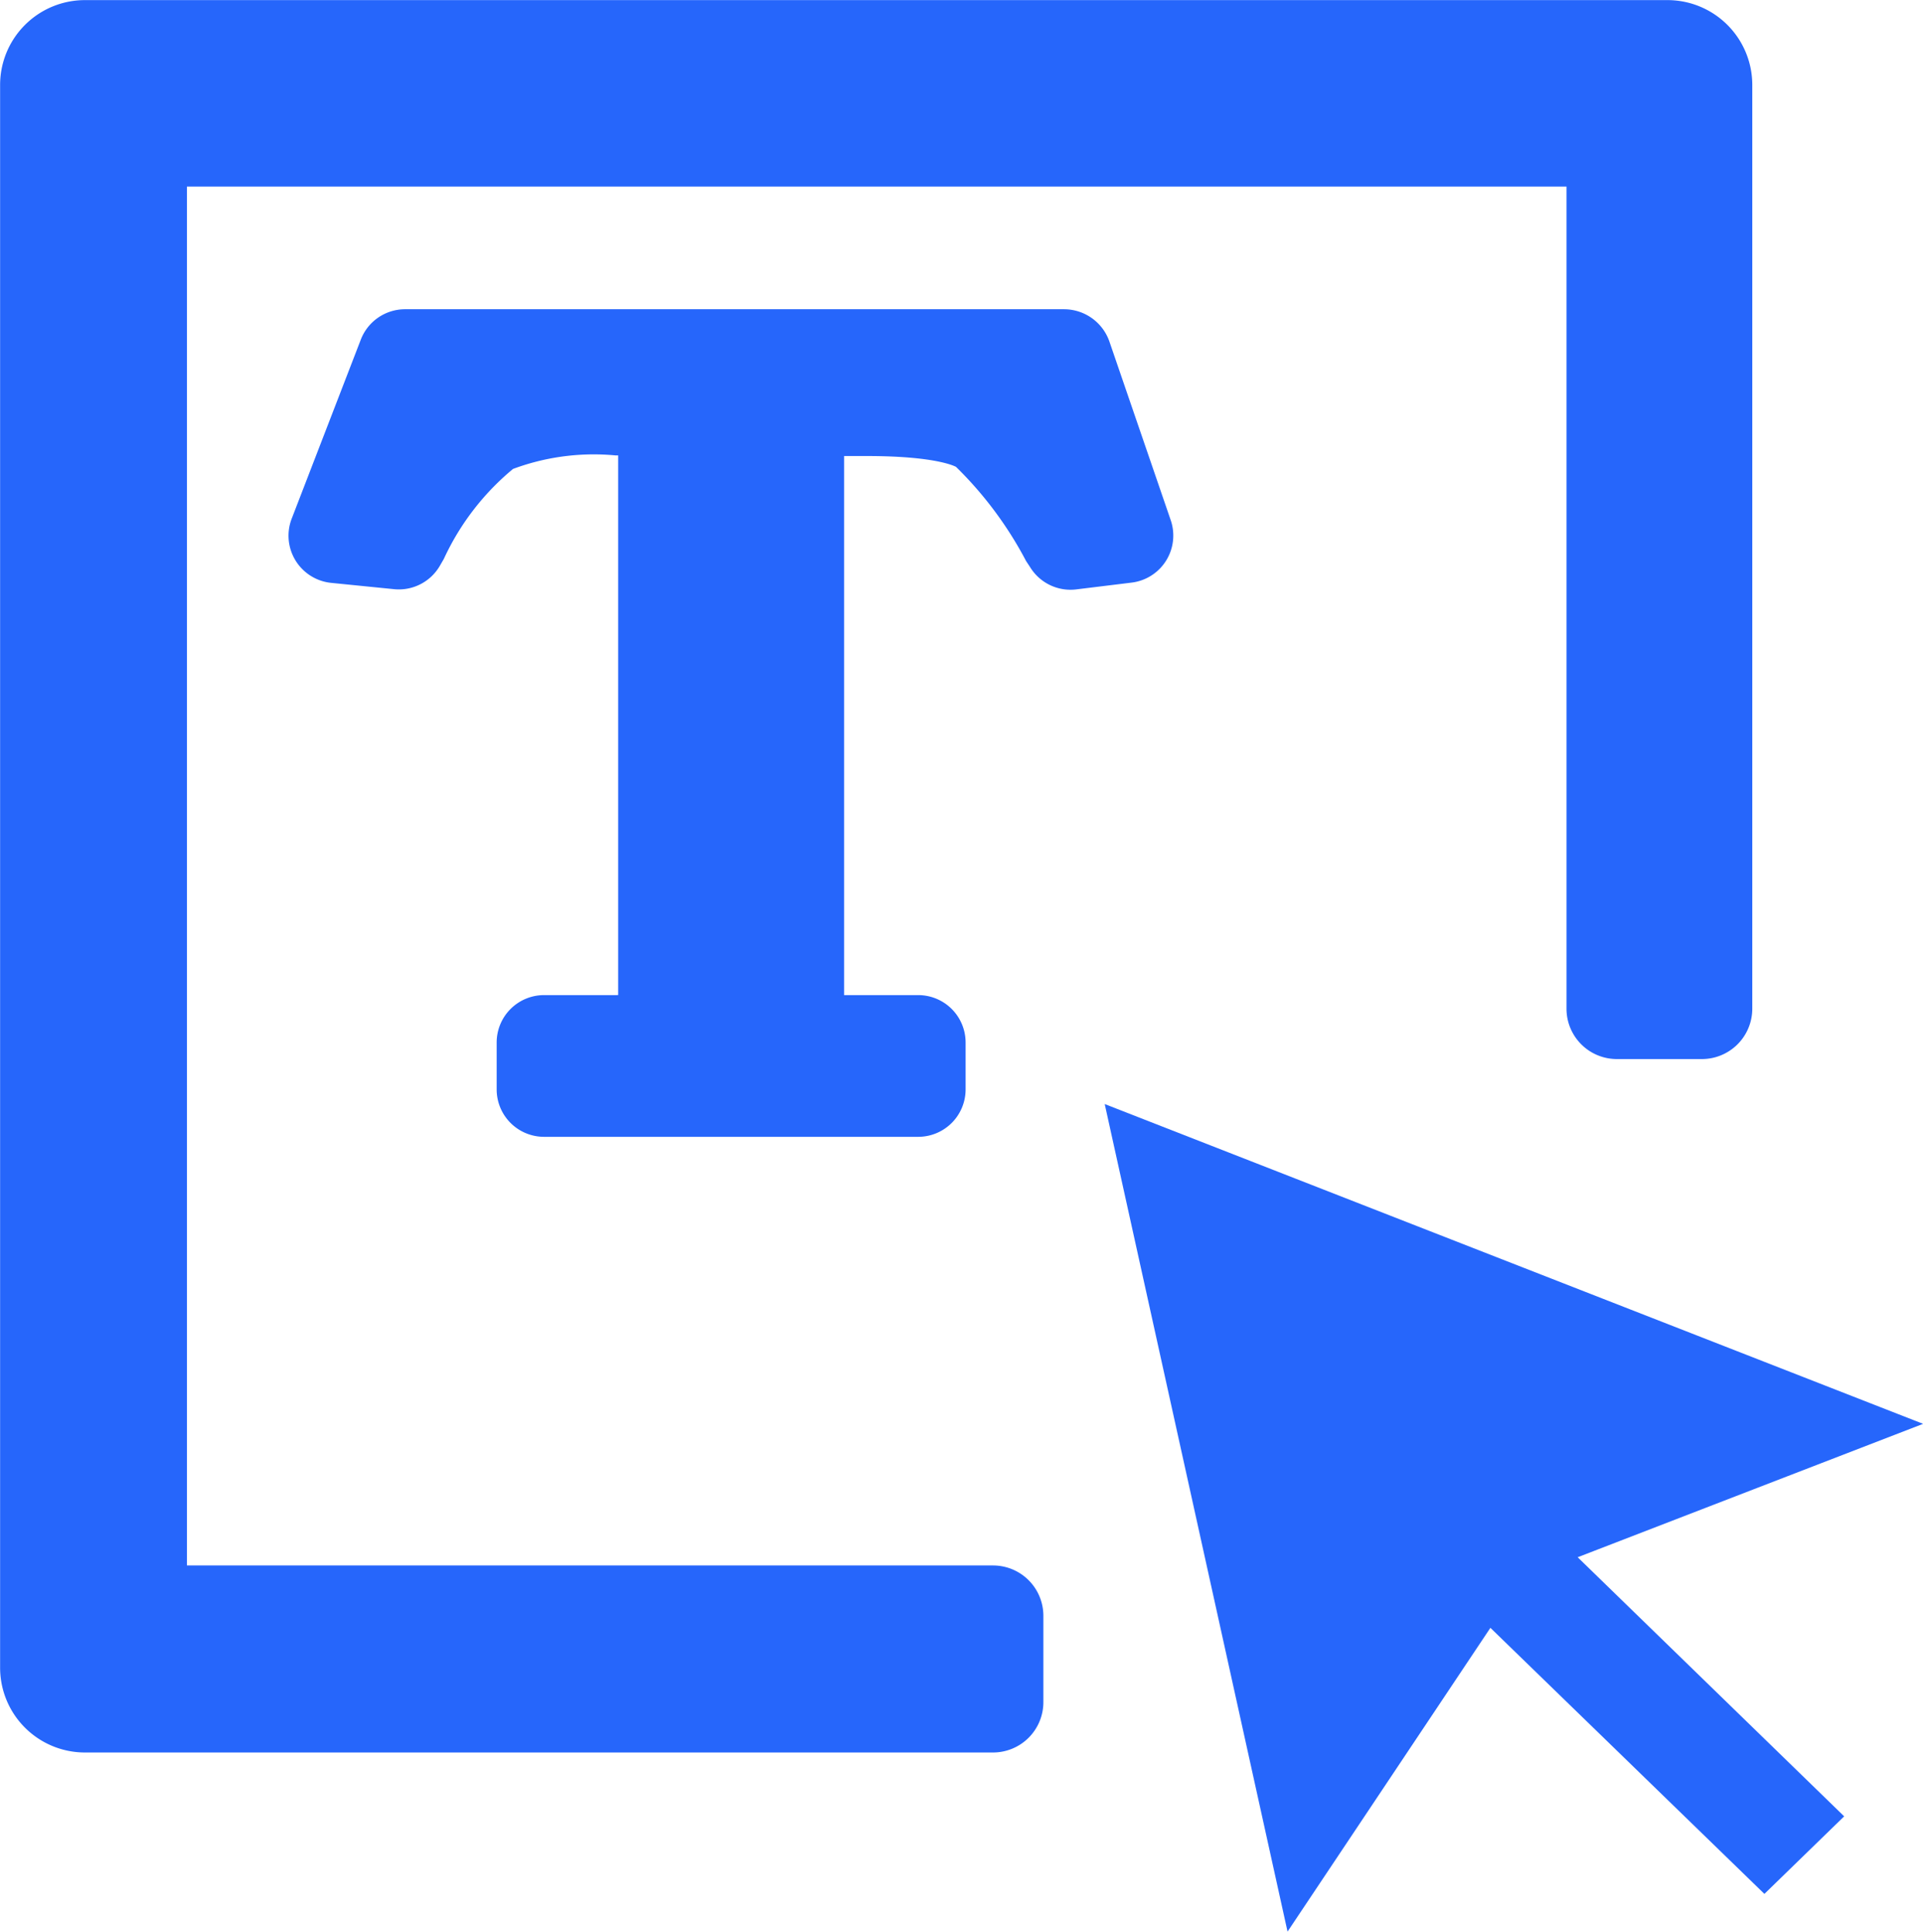 <svg xmlns="http://www.w3.org/2000/svg" width="18.248" height="18.336" viewBox="0 0 18.248 18.336">
  <g id="组_23728" data-name="组 23728" transform="translate(16593.461 22203.557)">
    <g id="组_23705" data-name="组 23705" transform="translate(-77.814 99.961)">
      <g id="组_23671" data-name="组 23671" transform="translate(-16627.496 -22415.367)">
        <path id="路径_22949" data-name="路径 22949" d="M253.018,257.917a.3.3,0,0,0,.3.143l.514-.063a.3.3,0,0,0,.251-.4l-.58-1.69a.306.306,0,0,0-.288-.206h-6.251a.3.3,0,0,0-.284.194l-.653,1.692a.3.3,0,0,0,.253.412l.588.059a.3.3,0,0,0,.294-.149l.033-.057a2.579,2.579,0,0,1,.714-.917,2.344,2.344,0,0,1,1.055-.147c.067,0,.122,0,.169,0V262.2a1.456,1.456,0,0,1-.169.01h-.684a.3.3,0,0,0-.3.3v.445a.3.3,0,0,0,.3.3h3.55a.3.3,0,0,0,.3-.3v-.445a.3.3,0,0,0-.3-.3h-.684a.678.678,0,0,1-.169-.016v-5.4c.088,0,.2,0,.363,0,.741,0,.925.12.943.135a3.727,3.727,0,0,1,.7.935Z" transform="translate(-131.268 -140.767)" fill="#2666fb" stroke="#2666fb" stroke-width="0.3"/>
        <path id="路径_22950" data-name="路径 22950" d="M127.678,112H112.653a.655.655,0,0,0-.653.653v15.025a.655.655,0,0,0,.653.653h8.617A.328.328,0,0,0,121.6,128v-.817a.328.328,0,0,0-.327-.327h-7.8V113.47h13.391v7.953a.328.328,0,0,0,.327.327H128a.328.328,0,0,0,.327-.327v-8.77A.655.655,0,0,0,127.678,112Z" fill="#2666fb" stroke="#2666fb" stroke-width="0.3"/>
      </g>
      <g id="组_23701" data-name="组 23701" transform="translate(-16629.861 -22417.232)">
        <path id="路径_22999" data-name="路径 22999" d="M418.506,407.9l-7.766-3.035,1.735,7.854,1.925-2.883,2.6,2.525.757-.736-2.529-2.459Z" transform="translate(-286.043 -280.673)" fill="#2666fb"/>
      </g>
    </g>
  </g>
</svg>
